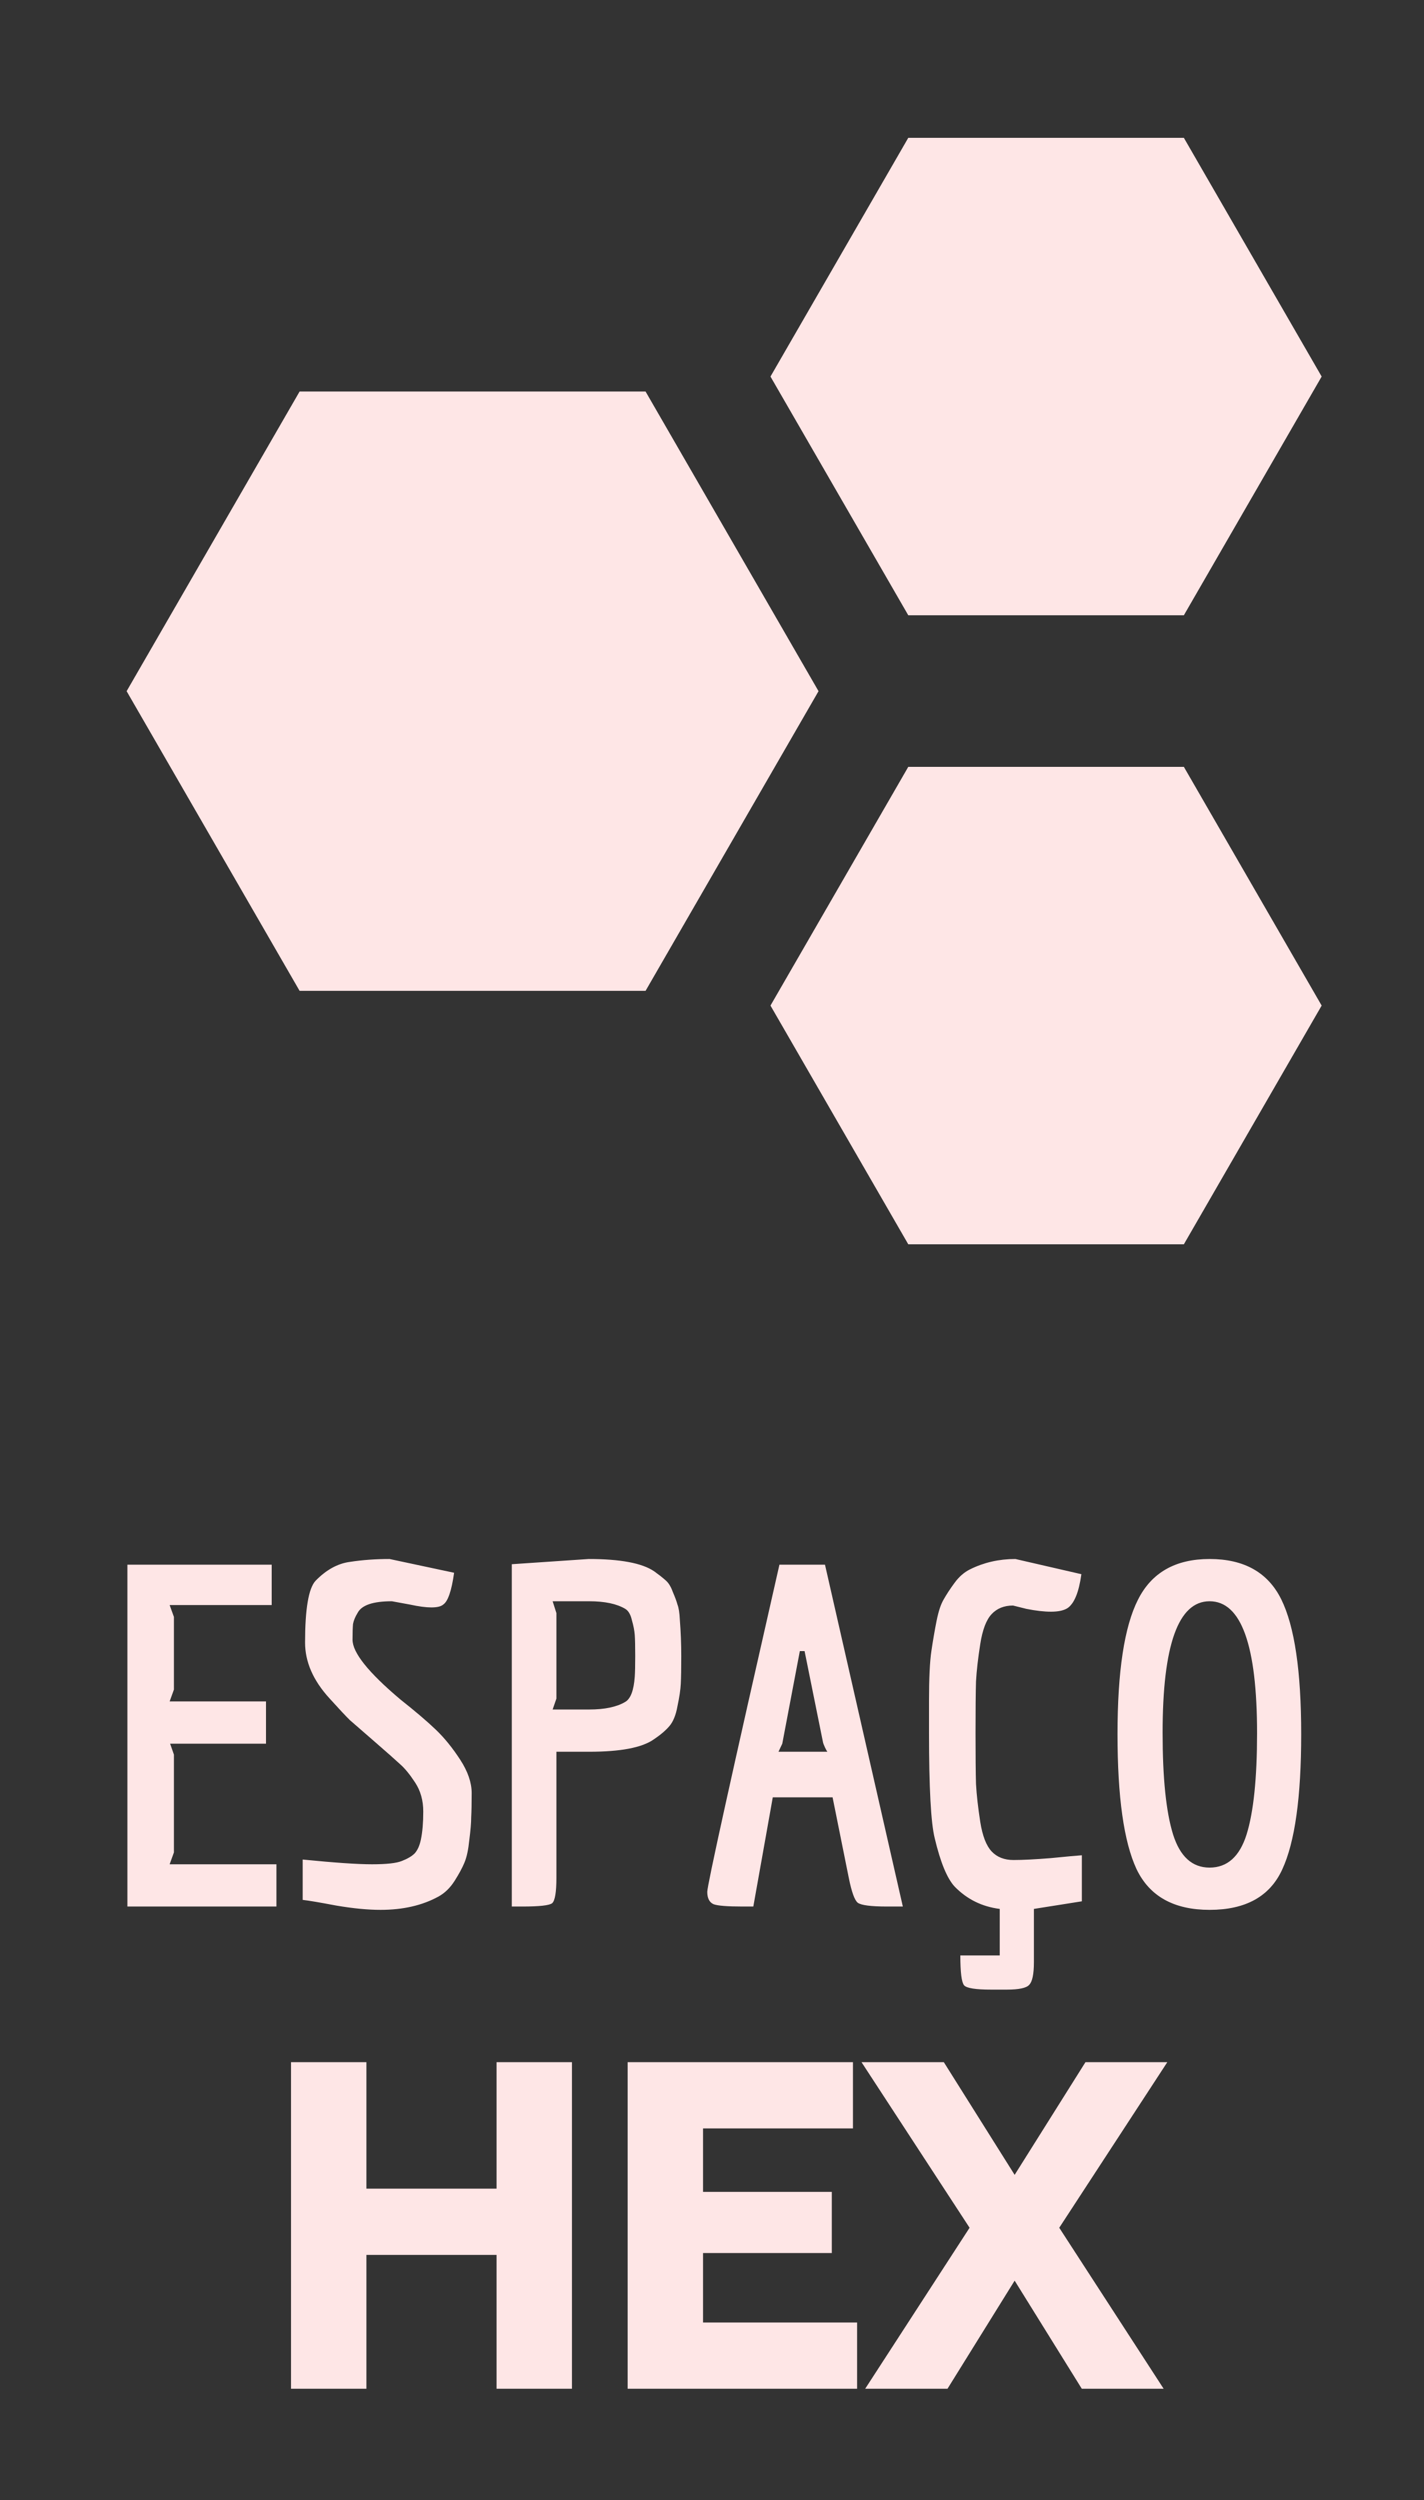 <svg width="192" height="337" viewBox="0 0 192 337" fill="none" xmlns="http://www.w3.org/2000/svg">
<rect x="0" y="0" width="192" height="337" fill="#333333" stroke="none"/>
<path d="M87.041 52.775L110.364 93.171L87.041 133.567L40.396 133.567L17.073 93.171L40.396 52.775L87.041 52.775Z" fill="#FEE6E6"/>
<path d="M159.622 18.579L178.201 50.759L159.622 82.939L122.464 82.939L103.885 50.759L122.464 18.579L159.622 18.579Z" fill="#FEE6E6"/>
<path d="M159.622 103.371L178.201 135.551L159.622 167.731L122.464 167.731L103.885 135.551L122.464 103.371L159.622 103.371Z" fill="#FEE6E6"/>
<path d="M37.273 251.304V257H17.177V210.92H36.633V216.36H22.873L23.45 217.96V227.752L22.873 229.352H35.865V235.048H22.938L23.45 236.52V249.704L22.873 251.304H37.273ZM40.812 250.664C45.079 251.091 48.194 251.304 50.157 251.304C52.119 251.304 53.463 251.155 54.188 250.856C54.956 250.557 55.532 250.216 55.916 249.832C56.3 249.405 56.578 248.787 56.748 247.976C56.962 246.952 57.069 245.693 57.069 244.2C57.069 242.707 56.706 241.405 55.98 240.296C55.255 239.187 54.572 238.355 53.932 237.8C53.335 237.245 52.226 236.264 50.605 234.856C48.983 233.448 47.831 232.445 47.148 231.848C46.508 231.208 45.591 230.227 44.397 228.904C42.221 226.515 41.133 224.019 41.133 221.416C41.133 216.893 41.602 214.12 42.541 213.096C43.991 211.603 45.548 210.749 47.212 210.536C48.877 210.28 50.647 210.152 52.525 210.152L61.228 212.008C60.887 214.44 60.397 215.869 59.757 216.296C59.458 216.552 58.925 216.68 58.157 216.68C57.431 216.68 56.471 216.552 55.276 216.296L52.844 215.848C50.327 215.848 48.791 216.36 48.236 217.384C47.895 217.939 47.682 218.451 47.596 218.92C47.554 219.389 47.532 220.093 47.532 221.032C47.532 222.781 49.687 225.469 53.996 229.096C56.044 230.717 57.645 232.083 58.797 233.192C59.949 234.301 61.036 235.645 62.06 237.224C63.084 238.803 63.596 240.296 63.596 241.704C63.596 243.112 63.575 244.2 63.532 244.968C63.532 245.693 63.447 246.717 63.276 248.04C63.148 249.32 62.935 250.323 62.636 251.048C62.338 251.773 61.89 252.605 61.292 253.544C60.695 254.483 59.97 255.187 59.117 255.656C56.941 256.851 54.338 257.448 51.309 257.448C49.602 257.448 47.618 257.256 45.356 256.872C43.095 256.445 41.581 256.189 40.812 256.104V250.664ZM75.023 253.096C75.023 255.059 74.832 256.211 74.448 256.552C74.064 256.851 72.719 257 70.415 257H69.007V210.856L79.376 210.152C83.642 210.152 86.586 210.707 88.207 211.816C88.805 212.243 89.296 212.627 89.68 212.968C90.106 213.309 90.448 213.843 90.704 214.568C91.002 215.251 91.216 215.827 91.344 216.296C91.514 216.723 91.621 217.405 91.663 218.344C91.791 219.965 91.856 221.608 91.856 223.272C91.856 224.893 91.834 226.131 91.791 226.984C91.749 227.795 91.6 228.797 91.344 229.992C91.13 231.187 90.767 232.083 90.255 232.68C89.743 233.277 89.04 233.875 88.144 234.472C86.565 235.581 83.663 236.136 79.439 236.136H75.023V253.096ZM79.439 230.44C81.53 230.44 83.151 230.099 84.303 229.416C85.029 228.989 85.456 227.859 85.584 226.024C85.626 225.427 85.647 224.488 85.647 223.208C85.647 221.885 85.626 220.947 85.584 220.392C85.541 219.795 85.413 219.133 85.2 218.408C85.029 217.64 84.73 217.128 84.303 216.872C83.151 216.189 81.53 215.848 79.439 215.848H74.511L75.023 217.448V228.968L74.511 230.44H79.439ZM119.619 257C117.443 257 116.12 256.829 115.651 256.488C115.224 256.147 114.819 255.016 114.435 253.096L112.259 242.28H104.195L101.571 257H100.099C98.05 257 96.749 256.893 96.195 256.68C95.64 256.424 95.362 255.869 95.362 255.016C95.362 254.12 98.605 239.421 105.091 210.92H111.235L121.731 257H119.619ZM107.843 222.568L105.475 235.048L104.963 236.136H111.555C111.512 236.093 111.405 235.901 111.235 235.56C111.064 235.176 110.979 234.963 110.979 234.92L108.483 222.568H107.843ZM145.868 256.296L139.404 257.32V264.488C139.404 266.109 139.191 267.133 138.764 267.56C138.38 267.987 137.377 268.2 135.756 268.2H133.644C131.553 268.2 130.337 268.008 129.996 267.624C129.655 267.24 129.484 265.896 129.484 263.592H134.796V257.32C132.407 257.021 130.38 256.019 128.716 254.312C127.692 253.203 126.796 251.027 126.028 247.784C125.516 245.736 125.26 241 125.26 233.576V229.288C125.26 226.216 125.367 223.976 125.58 222.568C125.793 221.117 126.028 219.752 126.284 218.472C126.54 217.192 126.86 216.232 127.244 215.592C127.628 214.909 128.119 214.163 128.716 213.352C129.313 212.541 129.996 211.944 130.764 211.56C132.641 210.621 134.689 210.152 136.908 210.152L145.804 212.2C145.463 214.675 144.823 216.211 143.884 216.808C143.372 217.107 142.647 217.256 141.708 217.256C140.769 217.256 139.66 217.128 138.38 216.872L136.588 216.424C135.393 216.424 134.433 216.808 133.708 217.576C132.983 218.344 132.471 219.688 132.172 221.608C131.873 223.485 131.681 225.171 131.596 226.664C131.553 228.157 131.532 230.461 131.532 233.576C131.532 236.691 131.553 238.995 131.596 240.488C131.681 241.981 131.873 243.688 132.172 245.608C132.471 247.485 132.983 248.808 133.708 249.576C134.433 250.344 135.415 250.728 136.652 250.728C137.889 250.728 139.575 250.643 141.708 250.472C143.841 250.259 145.228 250.131 145.868 250.088V256.296ZM163.091 257.448C158.27 257.448 154.984 255.613 153.235 251.944C151.528 248.275 150.675 242.216 150.675 233.768C150.675 225.32 151.592 219.283 153.427 215.656C155.262 211.987 158.483 210.152 163.091 210.152C167.742 210.152 170.963 211.965 172.755 215.592C174.547 219.219 175.443 225.277 175.443 233.768C175.443 242.259 174.59 248.339 172.883 252.008C171.219 255.635 167.955 257.448 163.091 257.448ZM156.755 233.576C156.755 239.677 157.224 244.243 158.163 247.272C159.102 250.259 160.744 251.752 163.091 251.752C165.48 251.752 167.144 250.259 168.083 247.272C169.022 244.243 169.491 239.699 169.491 233.64C169.491 221.779 167.358 215.848 163.091 215.848C158.867 215.848 156.755 221.757 156.755 233.576Z" fill="#FEE6E6"/>
<path d="M77.119 277.98V322H66.951V303.958H49.405V322H39.237V277.98H49.405V295.03H66.951V277.98H77.119ZM115.563 313.072V322H84.625V277.98H115.005V286.908H94.793V295.464H112.153V303.71H94.793V313.072H115.563ZM127.258 277.98L136.806 293.17L146.354 277.98H157.39L142.82 300.3L156.894 322H145.858L136.806 307.43L127.754 322H116.656L130.73 300.3L116.16 277.98H127.258Z" fill="#FEE6E6"/>
</svg>
